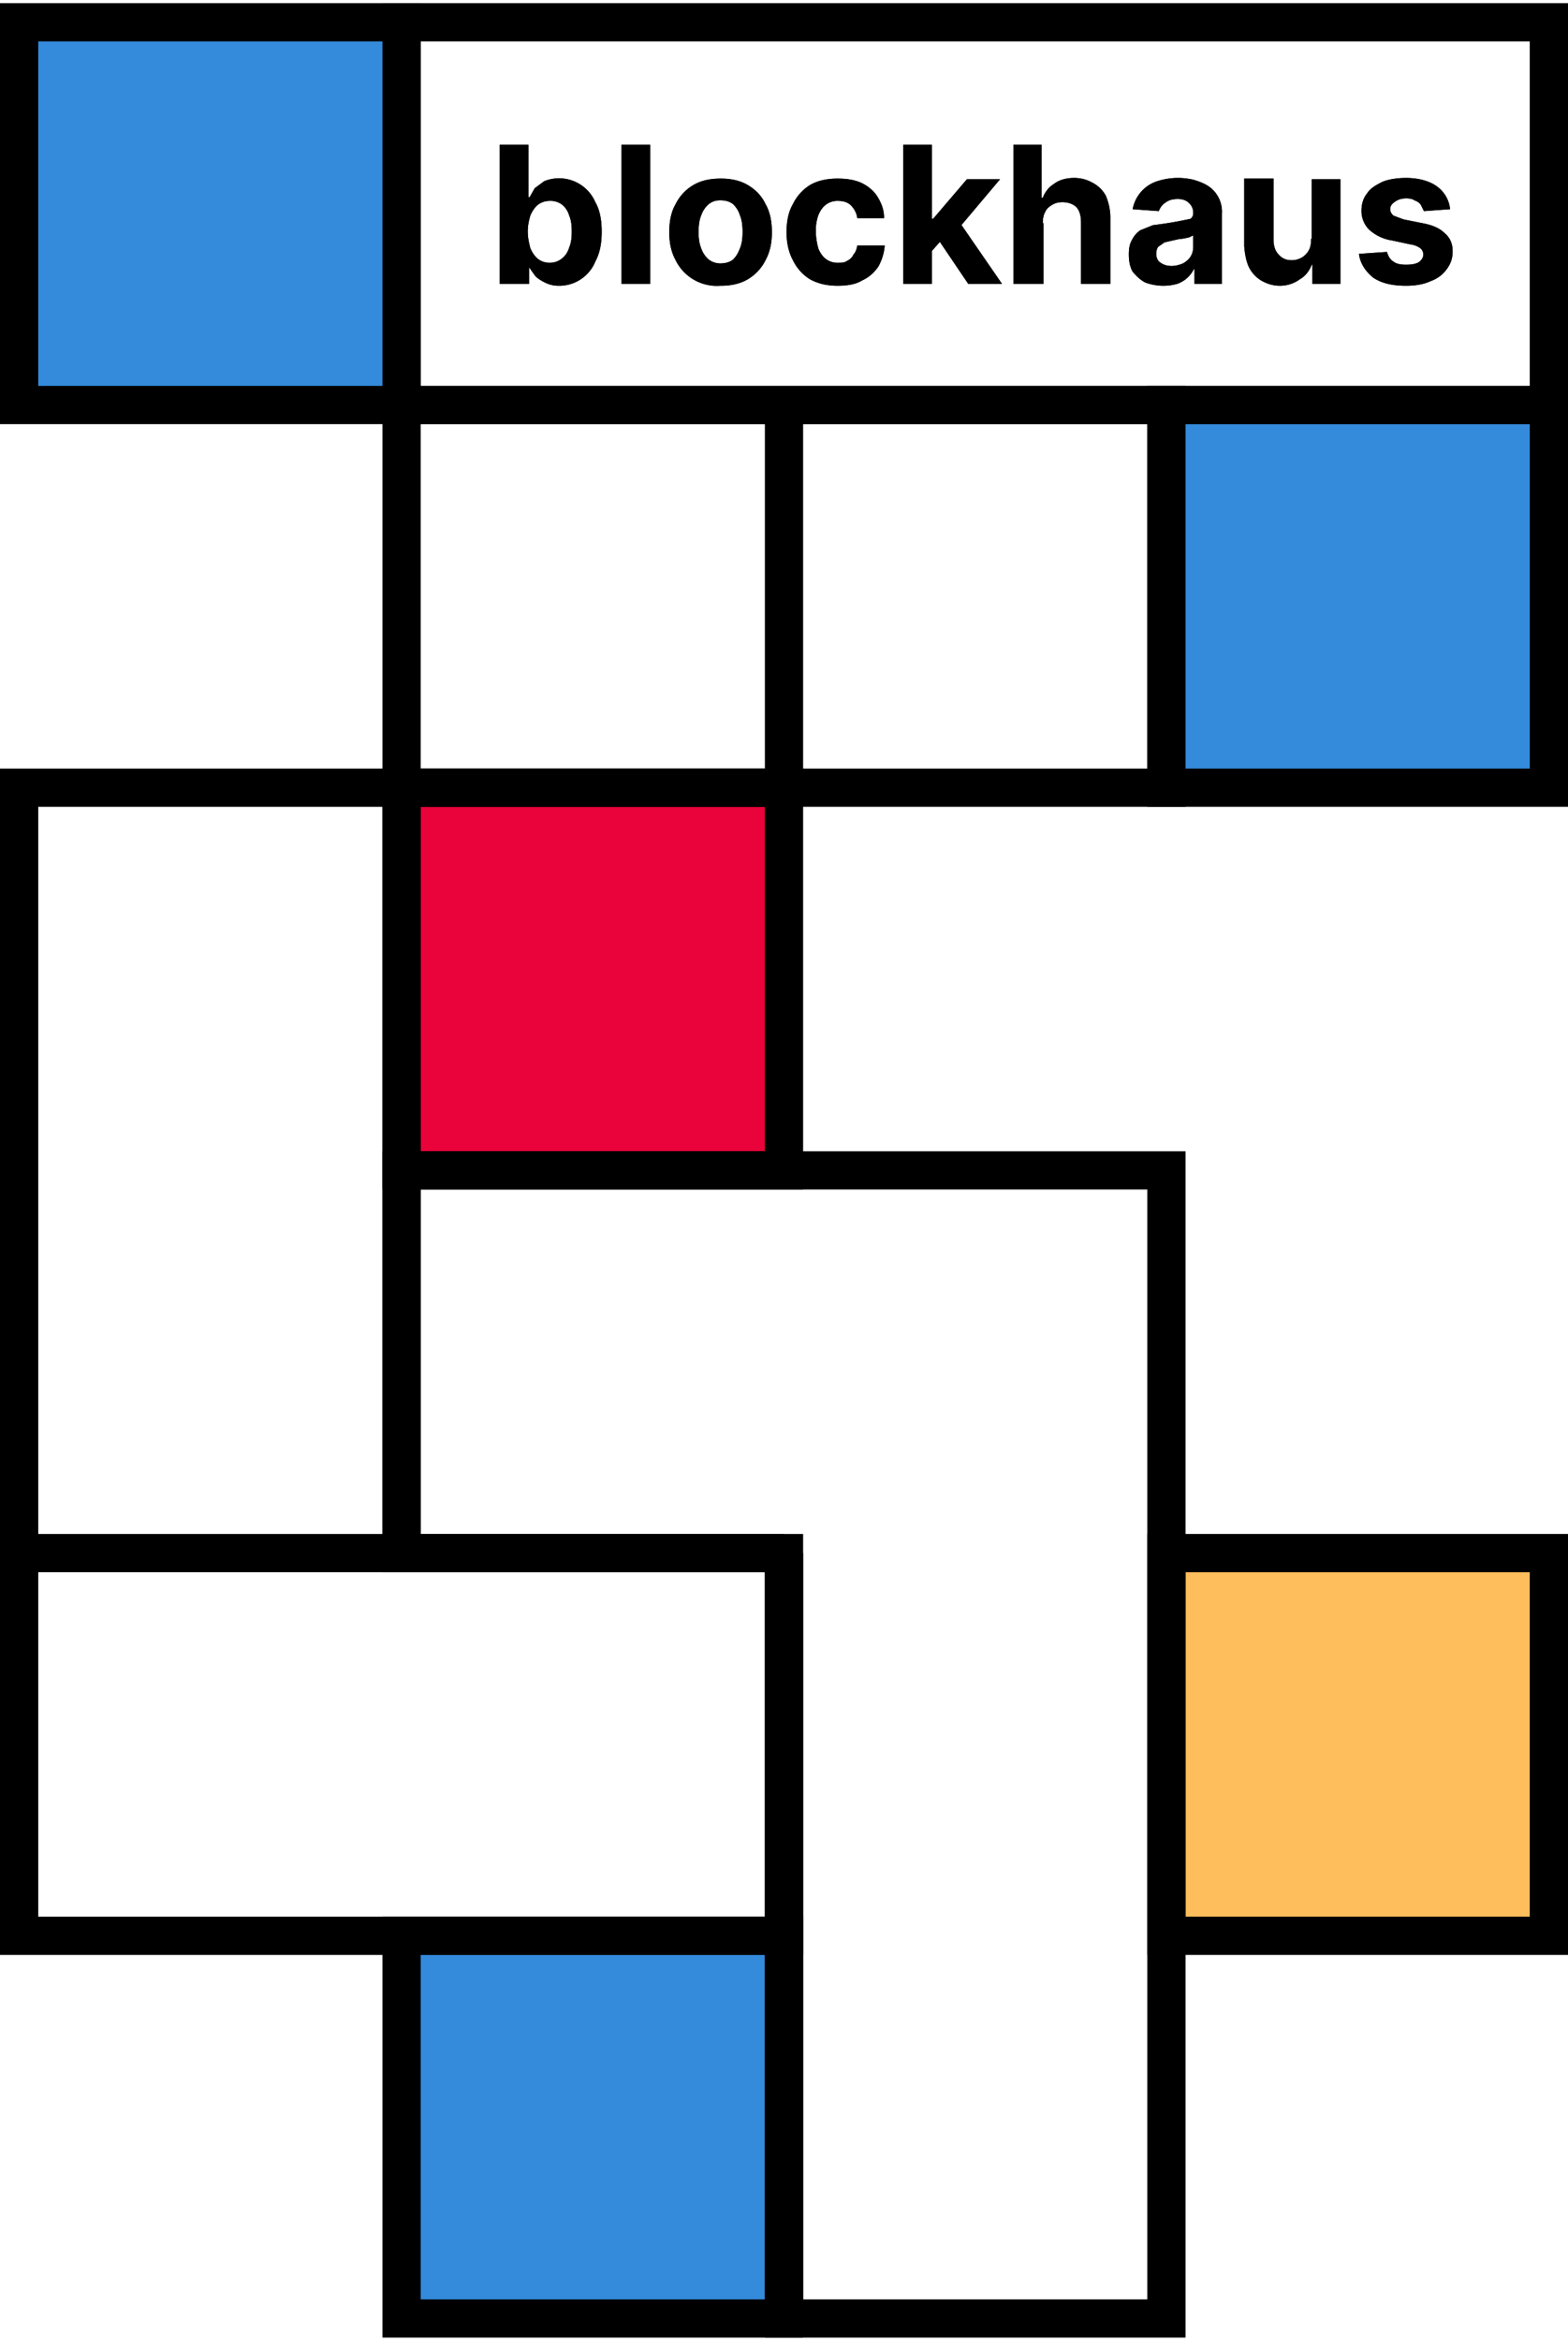 <svg xmlns="http://www.w3.org/2000/svg" xmlns:xlink="http://www.w3.org/1999/xlink" fill="none" width="246" height="367" viewBox="0 0 246 367">
    <defs>
        <path id="reuse-0" fill="#000" d="M78.4 44.5V22.7h4.5v8.2h.2l.8-1.4 1.5-1.1a6.2 6.2 0 0 1 8 3.3c.7 1.2 1 2.8 1 4.6 0 1.9-.3 3.4-1 4.7a6.1 6.1 0 0 1-5.8 3.8c-.8 0-1.5-.2-2.1-.5-.6-.3-1.1-.6-1.5-1l-1-1.4H83v2.6h-4.5Zm4.4-8.2c0 1 .2 1.8.4 2.6.3.7.7 1.3 1.2 1.7a3 3 0 0 0 1.9.6 3 3 0 0 0 1.9-.7c.5-.4.9-1 1.1-1.7.3-.7.4-1.5.4-2.5s-.1-1.8-.4-2.5c-.2-.7-.6-1.3-1.1-1.7a3 3 0 0 0-2-.6 3 3 0 0 0-1.8.6c-.5.4-.9 1-1.2 1.7-.2.7-.4 1.5-.4 2.5ZM102 22.7v21.8h-4.5V22.7h4.5Zm11 22.1a7.2 7.2 0 0 1-7-4c-.7-1.3-1-2.7-1-4.4 0-1.7.3-3.2 1-4.4a7.1 7.1 0 0 1 2.8-3c1.2-.7 2.6-1 4.3-1 1.6 0 3 .3 4.2 1 1.2.7 2.2 1.7 2.8 3 .7 1.2 1 2.7 1 4.4 0 1.7-.3 3.1-1 4.4a7.2 7.2 0 0 1-2.8 3c-1.2.7-2.6 1-4.2 1Zm0-3.5c.8 0 1.5-.2 2-.6.5-.5.8-1 1.1-1.8.3-.7.4-1.6.4-2.5 0-1-.1-1.9-.4-2.6a4 4 0 0 0-1.1-1.8c-.5-.4-1.2-.6-2-.6-.7 0-1.3.2-1.8.6a4 4 0 0 0-1.2 1.8c-.3.7-.4 1.6-.4 2.6 0 .9.1 1.8.4 2.5a4 4 0 0 0 1.2 1.8 3 3 0 0 0 1.9.6Zm18.4 3.5c-1.6 0-3-.3-4.3-1a7.2 7.2 0 0 1-2.7-3c-.7-1.3-1-2.8-1-4.4 0-1.7.3-3.2 1-4.4a7.2 7.2 0 0 1 2.7-3c1.2-.7 2.7-1 4.3-1 1.5 0 2.7.2 3.8.7 1 .5 1.9 1.2 2.5 2.2.6 1 1 2 1 3.3h-4.2c-.1-.8-.5-1.5-1-2s-1.2-.7-2-.7a3 3 0 0 0-1.8.5c-.6.4-1 1-1.3 1.7a7 7 0 0 0-.4 2.6c0 1 .2 2 .4 2.7.3.7.7 1.3 1.3 1.7a3 3 0 0 0 1.8.5c.5 0 1 0 1.4-.3.4-.2.8-.5 1-1 .3-.3.5-.8.6-1.4h4.3c-.1 1.3-.5 2.4-1 3.3-.7 1-1.5 1.7-2.6 2.2-1 .6-2.3.8-3.8.8Zm14.4-5v-5.5h.6l5.3-6.2h5.2l-7 8.3h-1.1l-3 3.4Zm-4.1 4.7V22.7h4.5v21.8h-4.5Zm10.2 0-4.8-7.1 3-3.2 7.1 10.3h-5.3Zm11.8-9.5v9.5H159V22.7h4.4V31h.2c.4-1 1-1.7 1.8-2.2.8-.6 1.9-.9 3.1-.9 1.2 0 2.1.3 3 .8a5 5 0 0 1 2 2c.4 1 .7 2.1.7 3.4v10.4h-4.6v-9.6c0-1-.2-1.8-.7-2.4-.5-.5-1.3-.8-2.2-.8-.6 0-1.1.1-1.6.4-.5.3-.9.6-1.1 1.1-.3.5-.4 1.1-.4 1.8Zm18.8 9.8c-1 0-2-.2-2.8-.5-.8-.4-1.4-1-2-1.7-.4-.7-.6-1.6-.6-2.7 0-.9.1-1.6.5-2.3a4 4 0 0 1 1.3-1.5l2-.8a58.9 58.9 0 0 0 5.9-1c.3-.3.4-.5.4-.9a2 2 0 0 0-.7-1.6c-.4-.4-1-.6-1.7-.6-.9 0-1.5.2-2 .6-.5.3-.8.8-1 1.3l-4.1-.3a5.7 5.7 0 0 1 3.6-4.3 10.5 10.5 0 0 1 6-.3c1 .3 1.7.6 2.3 1a4.8 4.8 0 0 1 2.1 4.3v11h-4.3v-2.3h-.1a4.6 4.6 0 0 1-2.6 2.3c-.7.2-1.4.3-2.2.3Zm1.3-3.1c.7 0 1.3-.2 1.8-.4.5-.3.9-.6 1.2-1.1.3-.5.4-1 .4-1.5v-1.8l-.6.3a10.7 10.7 0 0 1-1.7.3 263.4 263.4 0 0 0-2.2.5l-1 .7c-.2.3-.3.7-.3 1 0 .7.2 1.2.7 1.5.4.3 1 .5 1.7.5Zm22-4.2v-9.4h4.5v16.4h-4.4v-3h-.1c-.4 1-1 1.8-1.9 2.3-.8.6-1.9 1-3.1 1-1.1 0-2-.3-2.9-.8a5.1 5.1 0 0 1-2-2.2c-.4-.9-.6-2-.7-3.2V28h4.6v9.6c0 1 .3 1.8.8 2.3.5.6 1.2.9 2 .9.6 0 1-.1 1.6-.4a3 3 0 0 0 1.1-1.1c.3-.5.4-1.1.4-1.9Zm21.7-4.7-4.1.3-.5-1c-.2-.3-.5-.5-1-.7-.3-.2-.7-.3-1.3-.3-.7 0-1.3.2-1.7.5-.5.3-.8.7-.8 1.2 0 .4.2.7.5 1l1.6.6 3 .6c1.6.3 2.7.8 3.5 1.6.8.7 1.2 1.6 1.2 2.8 0 1.1-.3 2-1 2.9-.6.8-1.4 1.4-2.5 1.8-1.1.5-2.4.7-3.8.7-2.2 0-3.9-.4-5.2-1.3-1.2-1-2-2.2-2.2-3.7l4.4-.3c.2.7.5 1.2 1 1.5.5.4 1.2.5 2 .5s1.5-.1 2-.4c.4-.3.7-.7.7-1.2 0-.4-.2-.8-.5-1-.4-.3-.9-.5-1.6-.6l-2.8-.6a6.8 6.8 0 0 1-3.6-1.7 4.1 4.1 0 0 1-1.2-3c0-1 .3-2 .9-2.7.5-.8 1.4-1.3 2.4-1.8 1-.4 2.3-.6 3.7-.6 2 0 3.7.5 4.8 1.3a5 5 0 0 1 2.1 3.6Z"/>
    </defs>
    <path fill="#E9033A" stroke="#000" stroke-width="6" d="M63 123.5h60v60H63z"/>
    <path stroke="#000" stroke-width="6" d="M63 63.5h60v60H63zM123 63.5h60v60h-60z"/>
    <path fill="#348BDC" stroke="#000" stroke-width="6" d="M183 63.5h60v60h-60zM63 303.5h60v60H63z"/>
    <path fill="#FFBE5C" stroke="#000" stroke-width="6" d="M183 243.5h60v60h-60z"/>
    <path stroke="#000" stroke-width="6" d="M3 243.5h120v60H3zM3 243.5v-120h60v120z"/>
    <path fill="#000" fill-rule="evenodd" d="M123 240.5H66v-54h114v174h-54v-117h-3v-3Zm-3 6H60v-66h126v186h-66v-120Z" clip-rule="evenodd"/>
    <path stroke="#000" stroke-width="6" d="M63 3.5h180v60H63z"/>
    <use xlink:href="#reuse-0"/>
    <use xlink:href="#reuse-0"/>
    <path fill="#348BDC" stroke="#000" stroke-width="6" d="M3 3.5h60v60H3z"/>
</svg>